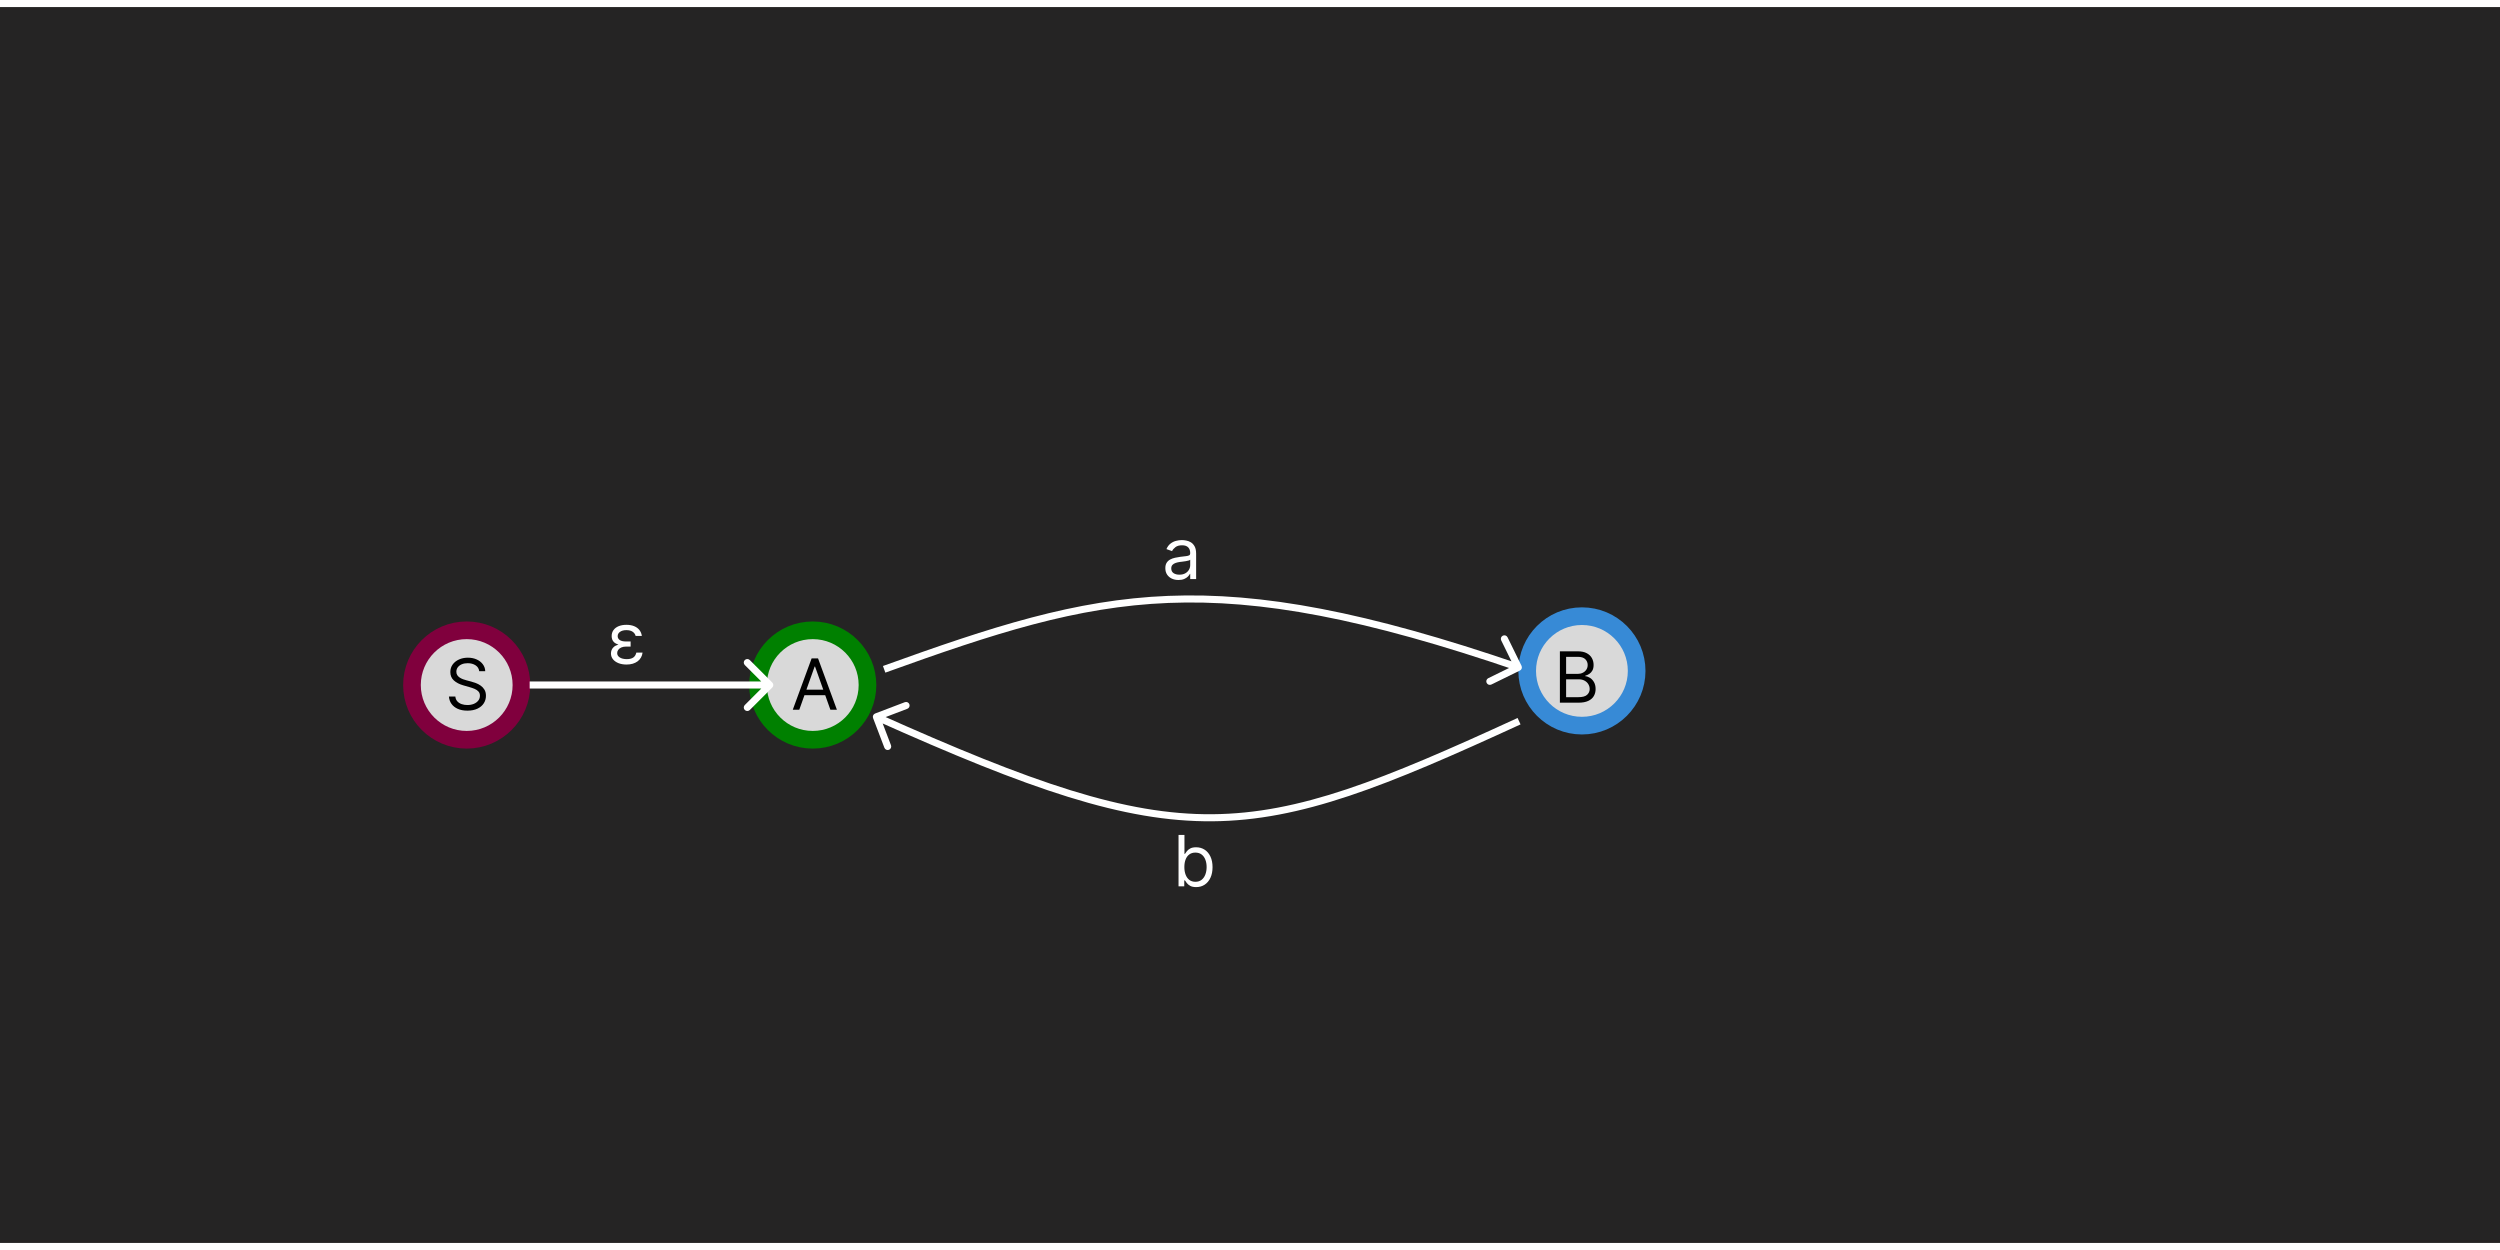<svg width="1200" height="600" viewBox="0 0 708 350" fill="none" xmlns="http://www.w3.org/2000/svg">
<rect width="708" height="350" fill="#252424"/>
<circle cx="230.172" cy="192" r="15.5" fill="#D9D9D9" stroke="#008000" stroke-width="5"/>
<circle cx="132.172" cy="192" r="15.5" fill="#D9D9D9" stroke="#80003D" stroke-width="5"/>
<circle cx="448" cy="188" r="15.5" fill="#D9D9D9" stroke="#378AD6" stroke-width="5"/>
<path d="M441.761 197V182.455H446.847C447.86 182.455 448.696 182.63 449.354 182.98C450.012 183.326 450.502 183.792 450.824 184.379C451.146 184.962 451.307 185.608 451.307 186.318C451.307 186.943 451.196 187.459 450.973 187.866C450.755 188.274 450.466 188.596 450.107 188.832C449.751 189.069 449.366 189.244 448.949 189.358V189.5C449.394 189.528 449.841 189.685 450.291 189.969C450.741 190.253 451.117 190.66 451.42 191.19C451.723 191.721 451.875 192.369 451.875 193.136C451.875 193.866 451.709 194.521 451.378 195.104C451.046 195.686 450.523 196.148 449.808 196.489C449.093 196.83 448.163 197 447.017 197H441.761ZM443.523 195.438H447.017C448.168 195.438 448.984 195.215 449.467 194.77C449.955 194.32 450.199 193.776 450.199 193.136C450.199 192.644 450.073 192.189 449.822 191.773C449.571 191.351 449.214 191.015 448.75 190.764C448.286 190.509 447.737 190.381 447.102 190.381H443.523V195.438ZM443.523 188.847H446.79C447.32 188.847 447.798 188.742 448.224 188.534C448.655 188.326 448.996 188.032 449.247 187.653C449.503 187.275 449.631 186.83 449.631 186.318C449.631 185.679 449.408 185.137 448.963 184.692C448.518 184.242 447.813 184.017 446.847 184.017H443.523V188.847Z" fill="black"/>
<path d="M430.439 187.898C430.935 187.655 431.14 187.056 430.897 186.56L426.937 178.478C426.694 177.982 426.095 177.777 425.599 178.02C425.103 178.263 424.898 178.862 425.141 179.358L428.661 186.542L421.477 190.062C420.981 190.305 420.776 190.904 421.019 191.4C421.262 191.896 421.861 192.101 422.357 191.858L430.439 187.898ZM250.729 188.492C281.708 177.318 304.775 169.804 330.91 168.752C357.04 167.699 386.32 173.106 429.675 187.946L430.323 186.054C386.863 171.178 357.314 165.687 330.83 166.753C304.352 167.819 281.022 175.439 250.05 186.61L250.729 188.492Z" fill="white"/>
<path d="M247.834 200.066C247.318 200.262 247.059 200.84 247.255 201.356L250.459 209.766C250.656 210.283 251.233 210.542 251.75 210.345C252.266 210.148 252.525 209.571 252.328 209.055L249.48 201.579L256.956 198.731C257.473 198.534 257.732 197.957 257.535 197.44C257.338 196.924 256.761 196.665 256.244 196.862L247.834 200.066ZM429.782 201.331C391.414 218.971 368.034 228.391 343.331 228.589C318.624 228.787 292.475 219.758 248.599 200.088L247.781 201.912C291.634 221.573 318.151 230.791 343.347 230.589C368.546 230.387 392.307 220.762 430.618 203.148L429.782 201.331Z" fill="white"/>
<path d="M333.744 162.256C333.053 162.256 332.426 162.125 331.862 161.865C331.299 161.6 330.851 161.219 330.52 160.722C330.188 160.22 330.023 159.614 330.023 158.903C330.023 158.278 330.146 157.772 330.392 157.384C330.638 156.991 330.967 156.683 331.379 156.46C331.791 156.238 332.246 156.072 332.743 155.963C333.245 155.849 333.749 155.759 334.256 155.693C334.919 155.608 335.456 155.544 335.868 155.501C336.285 155.454 336.588 155.376 336.777 155.267C336.971 155.158 337.068 154.969 337.068 154.699V154.642C337.068 153.941 336.876 153.397 336.493 153.009C336.114 152.62 335.539 152.426 334.767 152.426C333.967 152.426 333.339 152.601 332.885 152.952C332.43 153.302 332.111 153.676 331.926 154.074L330.335 153.506C330.619 152.843 330.998 152.327 331.472 151.957C331.95 151.583 332.471 151.323 333.034 151.176C333.602 151.025 334.161 150.949 334.71 150.949C335.061 150.949 335.463 150.991 335.918 151.077C336.377 151.157 336.82 151.325 337.246 151.581C337.677 151.837 338.034 152.223 338.318 152.739C338.602 153.255 338.744 153.946 338.744 154.812V162H337.068V160.523H336.983C336.869 160.759 336.68 161.013 336.415 161.283C336.15 161.553 335.797 161.782 335.357 161.972C334.916 162.161 334.379 162.256 333.744 162.256ZM334 160.75C334.663 160.75 335.222 160.62 335.676 160.359C336.135 160.099 336.481 159.763 336.713 159.351C336.95 158.939 337.068 158.506 337.068 158.051V156.517C336.997 156.602 336.841 156.68 336.599 156.751C336.363 156.818 336.088 156.877 335.776 156.929C335.468 156.976 335.167 157.019 334.874 157.057C334.585 157.09 334.35 157.118 334.17 157.142C333.735 157.199 333.328 157.291 332.949 157.419C332.575 157.542 332.272 157.729 332.04 157.98C331.813 158.226 331.699 158.562 331.699 158.989C331.699 159.571 331.914 160.011 332.345 160.31C332.781 160.603 333.332 160.75 334 160.75Z" fill="white"/>
<path d="M333.761 249V234.455H335.438V239.824H335.58C335.703 239.634 335.873 239.393 336.091 239.099C336.313 238.801 336.631 238.536 337.043 238.304C337.459 238.067 338.023 237.949 338.733 237.949C339.652 237.949 340.461 238.179 341.162 238.638C341.863 239.097 342.41 239.748 342.803 240.591C343.196 241.434 343.392 242.428 343.392 243.574C343.392 244.729 343.196 245.731 342.803 246.578C342.41 247.421 341.865 248.074 341.169 248.538C340.473 248.998 339.67 249.227 338.761 249.227C338.061 249.227 337.5 249.111 337.078 248.879C336.657 248.643 336.332 248.375 336.105 248.077C335.878 247.774 335.703 247.523 335.58 247.324H335.381V249H333.761ZM335.409 243.545C335.409 244.369 335.53 245.096 335.771 245.726C336.013 246.351 336.366 246.841 336.83 247.196C337.294 247.546 337.862 247.722 338.534 247.722C339.235 247.722 339.82 247.537 340.288 247.168C340.762 246.794 341.117 246.292 341.354 245.662C341.595 245.027 341.716 244.322 341.716 243.545C341.716 242.778 341.598 242.087 341.361 241.472C341.129 240.851 340.776 240.361 340.303 240.001C339.834 239.637 339.244 239.455 338.534 239.455C337.852 239.455 337.279 239.627 336.815 239.973C336.351 240.314 336.001 240.792 335.764 241.408C335.527 242.018 335.409 242.731 335.409 243.545Z" fill="white"/>
<path d="M226.358 199H224.511L229.852 184.455H231.67L237.011 199H235.165L230.818 186.756H230.705L226.358 199ZM227.04 193.318H234.483V194.881H227.04V193.318Z" fill="black"/>
<path d="M135.716 188.091C135.631 187.371 135.285 186.812 134.679 186.415C134.073 186.017 133.33 185.818 132.449 185.818C131.805 185.818 131.241 185.922 130.759 186.131C130.28 186.339 129.906 186.625 129.636 186.99C129.371 187.355 129.239 187.769 129.239 188.233C129.239 188.621 129.331 188.955 129.516 189.234C129.705 189.509 129.946 189.739 130.24 189.923C130.534 190.103 130.841 190.252 131.163 190.371C131.485 190.484 131.781 190.577 132.051 190.648L133.528 191.045C133.907 191.145 134.329 191.282 134.793 191.457C135.261 191.633 135.709 191.872 136.135 192.175C136.566 192.473 136.921 192.857 137.2 193.325C137.48 193.794 137.619 194.369 137.619 195.051C137.619 195.837 137.413 196.547 137.001 197.182C136.594 197.816 135.998 198.321 135.212 198.695C134.43 199.069 133.481 199.256 132.364 199.256C131.322 199.256 130.42 199.088 129.658 198.751C128.9 198.415 128.304 197.946 127.868 197.345C127.437 196.744 127.193 196.045 127.136 195.25H128.955C129.002 195.799 129.187 196.254 129.509 196.614C129.835 196.969 130.247 197.234 130.744 197.409C131.246 197.58 131.786 197.665 132.364 197.665C133.036 197.665 133.64 197.556 134.175 197.338C134.71 197.116 135.134 196.808 135.446 196.415C135.759 196.017 135.915 195.553 135.915 195.023C135.915 194.54 135.78 194.147 135.51 193.844C135.24 193.541 134.885 193.295 134.445 193.105C134.004 192.916 133.528 192.75 133.017 192.608L131.227 192.097C130.091 191.77 129.191 191.304 128.528 190.697C127.866 190.091 127.534 189.298 127.534 188.318C127.534 187.504 127.754 186.794 128.195 186.188C128.64 185.577 129.236 185.103 129.984 184.767C130.737 184.426 131.578 184.256 132.506 184.256C133.443 184.256 134.277 184.424 135.006 184.76C135.735 185.091 136.313 185.546 136.739 186.124C137.17 186.701 137.397 187.357 137.42 188.091H135.716Z" fill="black"/>
<path d="M218.707 192.707C219.098 192.317 219.098 191.683 218.707 191.293L212.343 184.929C211.953 184.538 211.319 184.538 210.929 184.929C210.538 185.319 210.538 185.953 210.929 186.343L216.586 192L210.929 197.657C210.538 198.047 210.538 198.681 210.929 199.071C211.319 199.462 211.953 199.462 212.343 199.071L218.707 192.707ZM150 193L218 193L218 191L150 191L150 193Z" fill="white"/>
<path d="M177.114 180.318H178.591V181.114H177.284C176.773 181.114 176.33 181.196 175.956 181.362C175.582 181.528 175.293 181.75 175.089 182.03C174.886 182.304 174.784 182.615 174.784 182.96C174.784 183.472 175.033 183.884 175.53 184.196C176.027 184.509 176.688 184.665 177.511 184.665C178.307 184.665 178.92 184.513 179.351 184.21C179.782 183.907 180.068 183.443 180.21 182.818H181.972C181.91 183.33 181.761 183.794 181.524 184.21C181.287 184.627 180.973 184.984 180.58 185.283C180.187 185.576 179.725 185.804 179.195 185.964C178.664 186.121 178.075 186.199 177.426 186.199C176.583 186.199 175.828 186.069 175.161 185.808C174.498 185.543 173.974 185.174 173.591 184.7C173.212 184.227 173.023 183.675 173.023 183.045C173.023 182.757 173.077 182.454 173.186 182.136C173.3 181.819 173.501 181.523 173.79 181.249C174.083 180.974 174.498 180.751 175.033 180.581C175.572 180.406 176.266 180.318 177.114 180.318ZM178.591 180.773H177.114C176.285 180.773 175.613 180.692 175.097 180.531C174.585 180.37 174.192 180.162 173.918 179.906C173.648 179.646 173.463 179.362 173.364 179.054C173.269 178.746 173.222 178.448 173.222 178.159C173.222 177.487 173.397 176.911 173.747 176.433C174.098 175.955 174.585 175.588 175.21 175.332C175.84 175.077 176.569 174.949 177.398 174.949C178.226 174.949 178.951 175.074 179.571 175.325C180.196 175.576 180.696 175.938 181.07 176.412C181.448 176.881 181.683 177.444 181.773 178.102H180.011C179.893 177.61 179.611 177.212 179.166 176.909C178.721 176.606 178.132 176.455 177.398 176.455C176.65 176.455 176.051 176.613 175.601 176.93C175.151 177.243 174.926 177.652 174.926 178.159C174.926 178.614 175.12 178.978 175.509 179.253C175.902 179.527 176.493 179.665 177.284 179.665H178.591V180.773Z" fill="white"/>
</svg>
